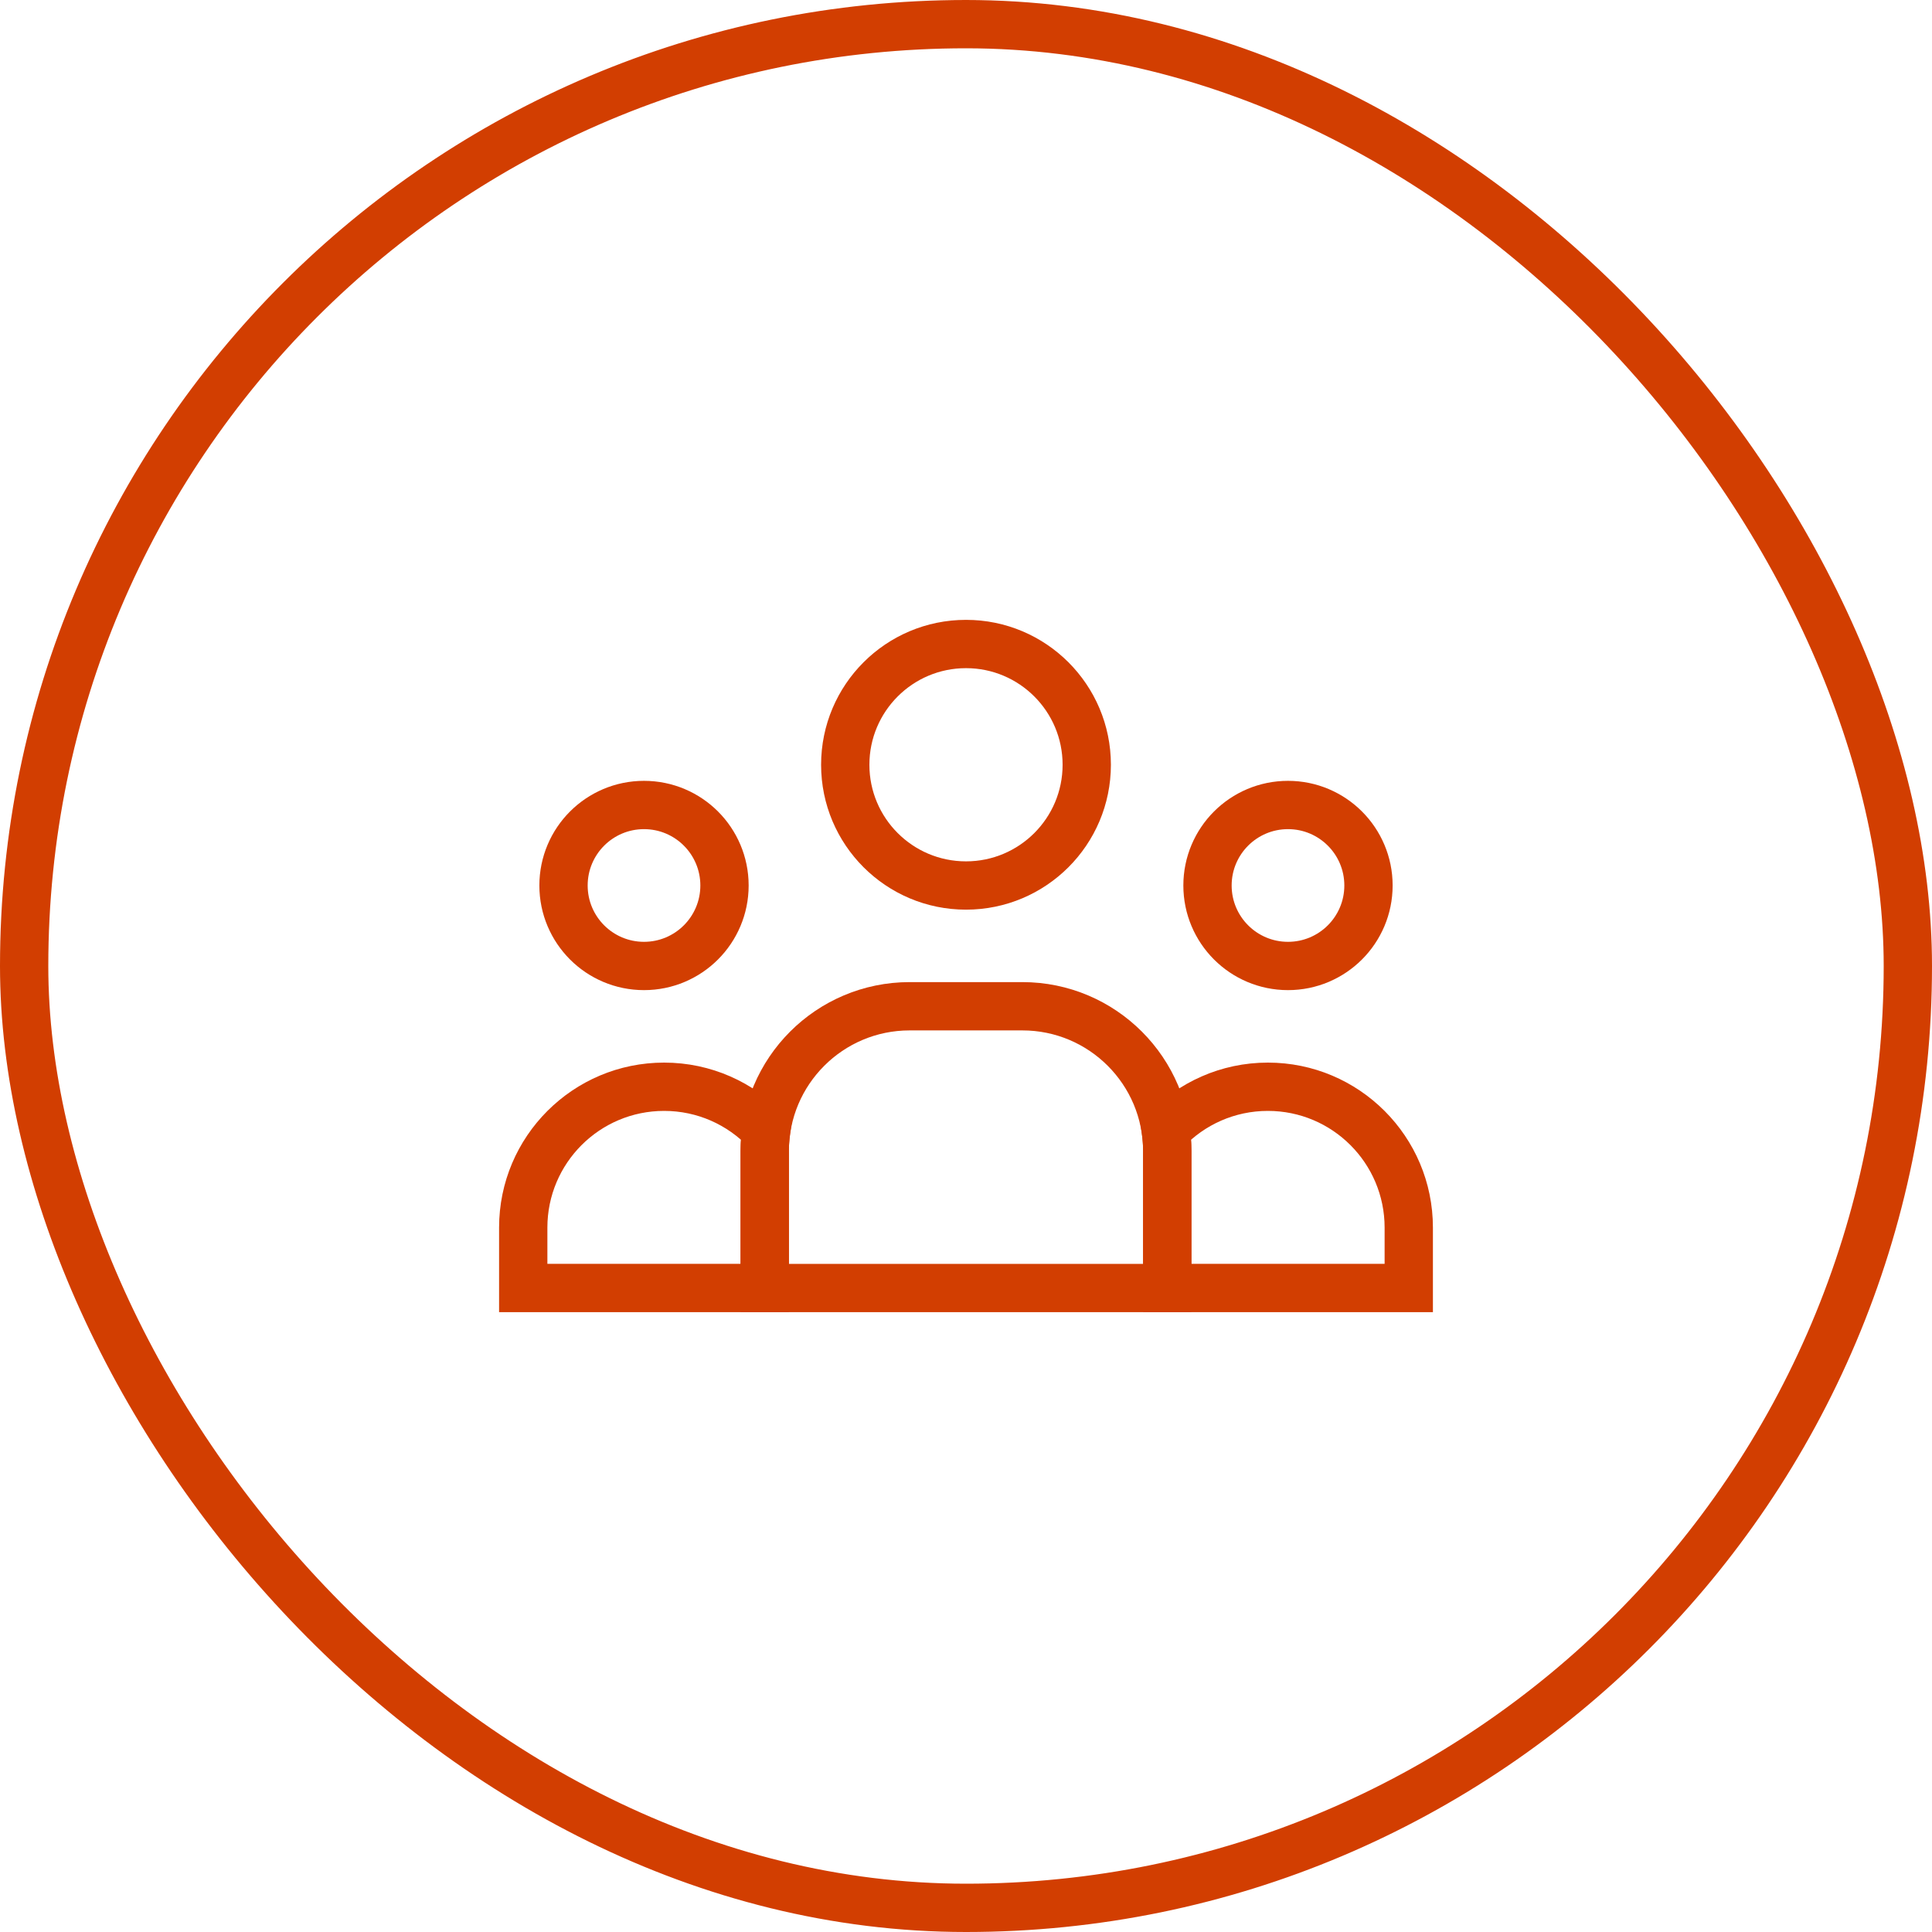 <svg width="80" height="80" viewBox="0 0 80 80" fill="none" xmlns="http://www.w3.org/2000/svg">
<circle cx="40" cy="31.667" r="5" stroke="#D23E01" stroke-width="2"/>
<circle cx="26.667" cy="36.666" r="3.333" stroke="#D23E01" stroke-width="2"/>
<ellipse cx="53.333" cy="36.666" rx="3.333" ry="3.333" stroke="#D23E01" stroke-width="2"/>
<path d="M31.666 47.667C31.666 44.353 34.353 41.667 37.666 41.667H42.333C45.647 41.667 48.333 44.353 48.333 47.667V53.334H31.666V47.667Z" stroke="#D23E01" stroke-width="2"/>
<path d="M31.727 46.813L32.717 46.954L32.785 46.475L32.451 46.124L31.727 46.813ZM31.666 53.333V54.333H32.666V53.333H31.666ZM21.666 53.333H20.666V54.333H21.666V53.333ZM32.666 47.667C32.666 47.424 32.684 47.186 32.717 46.954L30.737 46.672C30.69 46.998 30.666 47.33 30.666 47.667H32.666ZM32.666 53.333V47.667H30.666V53.333H32.666ZM31.666 52.333H30.833V54.333H31.666V52.333ZM30.833 52.333H21.666V54.333H30.833V52.333ZM22.666 53.333V50.833H20.666V53.333H22.666ZM22.666 50.833C22.666 48.164 24.831 46 27.5 46V44C23.726 44 20.666 47.059 20.666 50.833H22.666ZM27.5 46C28.878 46 30.12 46.576 31.002 47.502L32.451 46.124C31.208 44.817 29.448 44 27.5 44V46Z" fill="#D23E01"/>
<path d="M48.273 46.813L47.283 46.954L47.215 46.475L47.549 46.124L48.273 46.813ZM48.334 53.333V54.333H47.334V53.333H48.334ZM58.334 53.333H59.334V54.333H58.334V53.333ZM47.334 47.667C47.334 47.424 47.316 47.186 47.283 46.954L49.263 46.672C49.31 46.998 49.334 47.33 49.334 47.667H47.334ZM47.334 53.333V47.667H49.334V53.333H47.334ZM48.334 52.333H49.167V54.333H48.334V52.333ZM49.167 52.333H58.334V54.333H49.167V52.333ZM57.334 53.333V50.833H59.334V53.333H57.334ZM57.334 50.833C57.334 48.164 55.169 46 52.5 46V44C56.274 44 59.334 47.059 59.334 50.833H57.334ZM52.5 46C51.122 46 49.88 46.576 48.998 47.502L47.549 46.124C48.792 44.817 50.552 44 52.5 44V46Z" fill="#D23E01"/>
<rect x="1" y="1" width="78" height="78" rx="39" stroke="#D23E01" stroke-width="2"/>
</svg>
